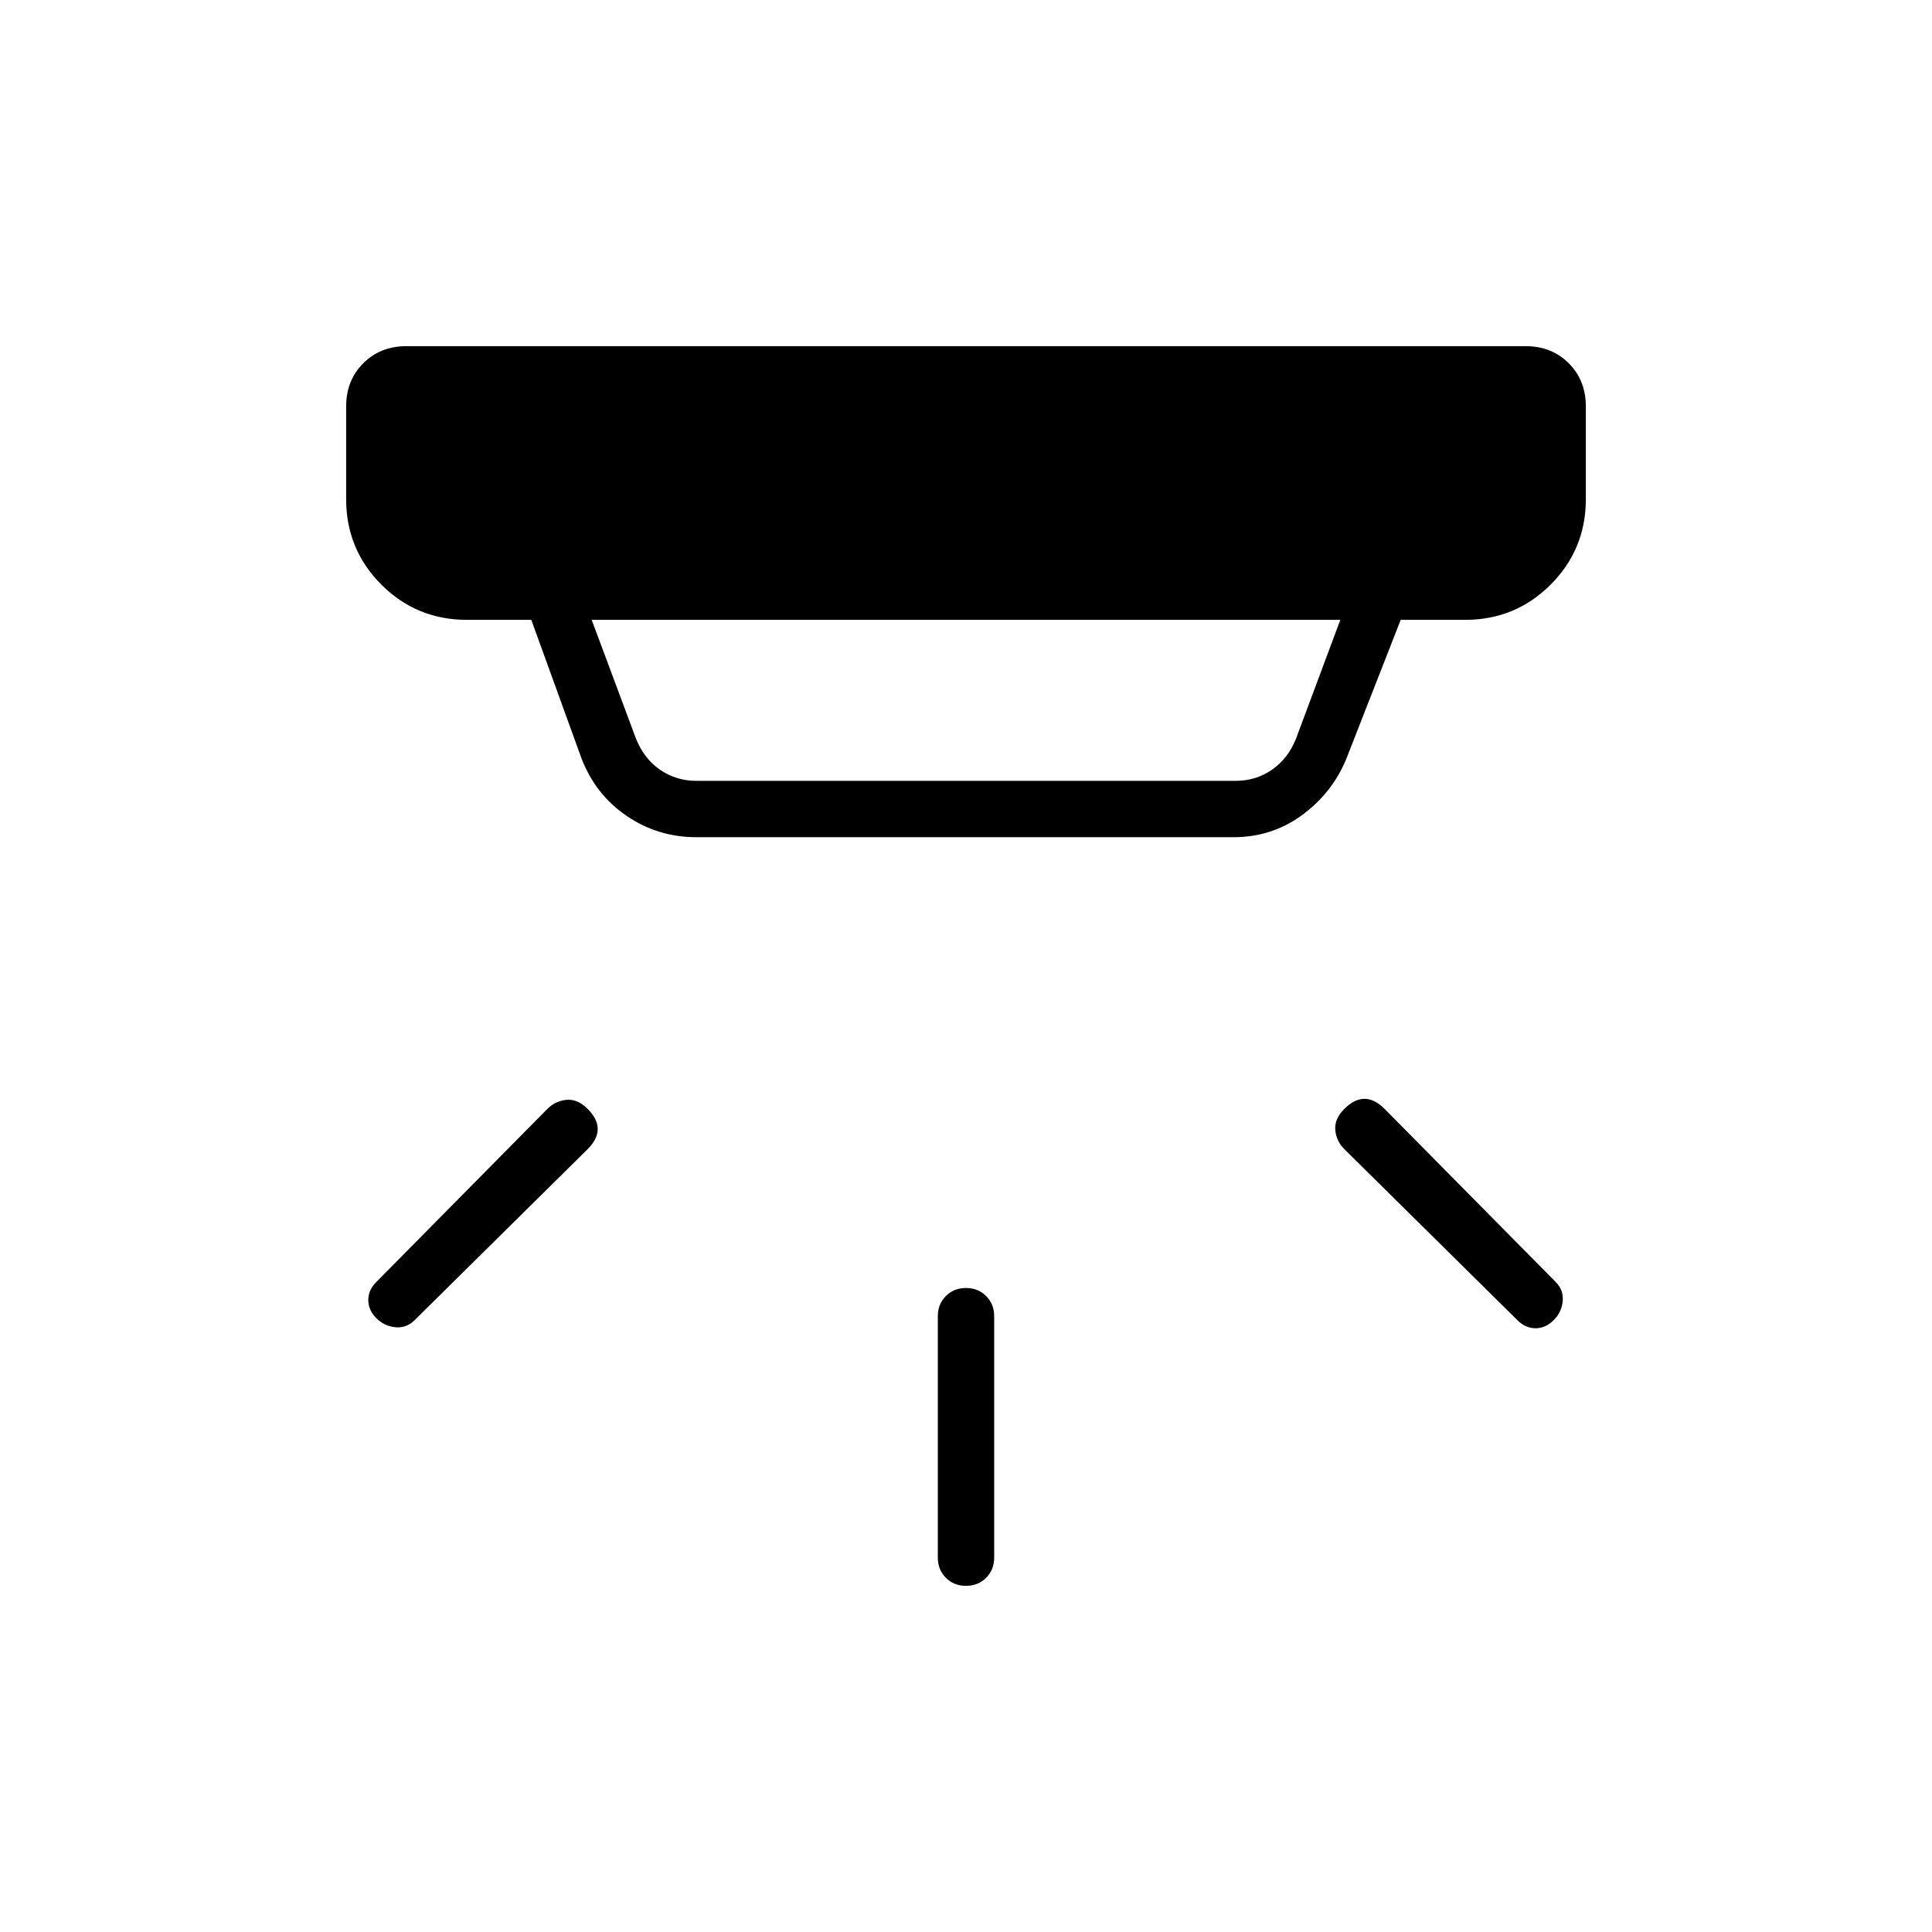 <svg xmlns="http://www.w3.org/2000/svg" height="24" viewBox="0 -960 960 960" width="24"><path d="M480-172q-6 0-10-4t-4-10v-120q0-6 4-10t10-4q6 0 10 4t4 10v120q0 6-4 10t-10 4Zm292-132q-4 4-9 4t-9-4l-86-85q-4-4-4.5-9.5T668-409q5-5 10-5t10 5l85 86q4 4 3.5 9.5T772-304Zm-585-1q-4-4-4-9t4-9l85-86q4-4 9.5-4.5T292-409q5 5 5 10t-5 10l-86 85q-4 4-9.5 3.5T187-305Zm107-347 22 59q4 10 12 15.5t18 5.5h268q10 0 18-5.5t12-15.5l22-59H294Zm52 108q-19 0-34.5-10.5T289-583l-25-69h-32q-25 0-42.5-17.5T172-712v-46q0-13 8.5-21.5T202-788h556q13 0 21.5 8.5T788-758v46q0 25-17.5 42.5T728-652h-32l-27 69q-7 17-22 28t-34 11H346Z"/></svg>